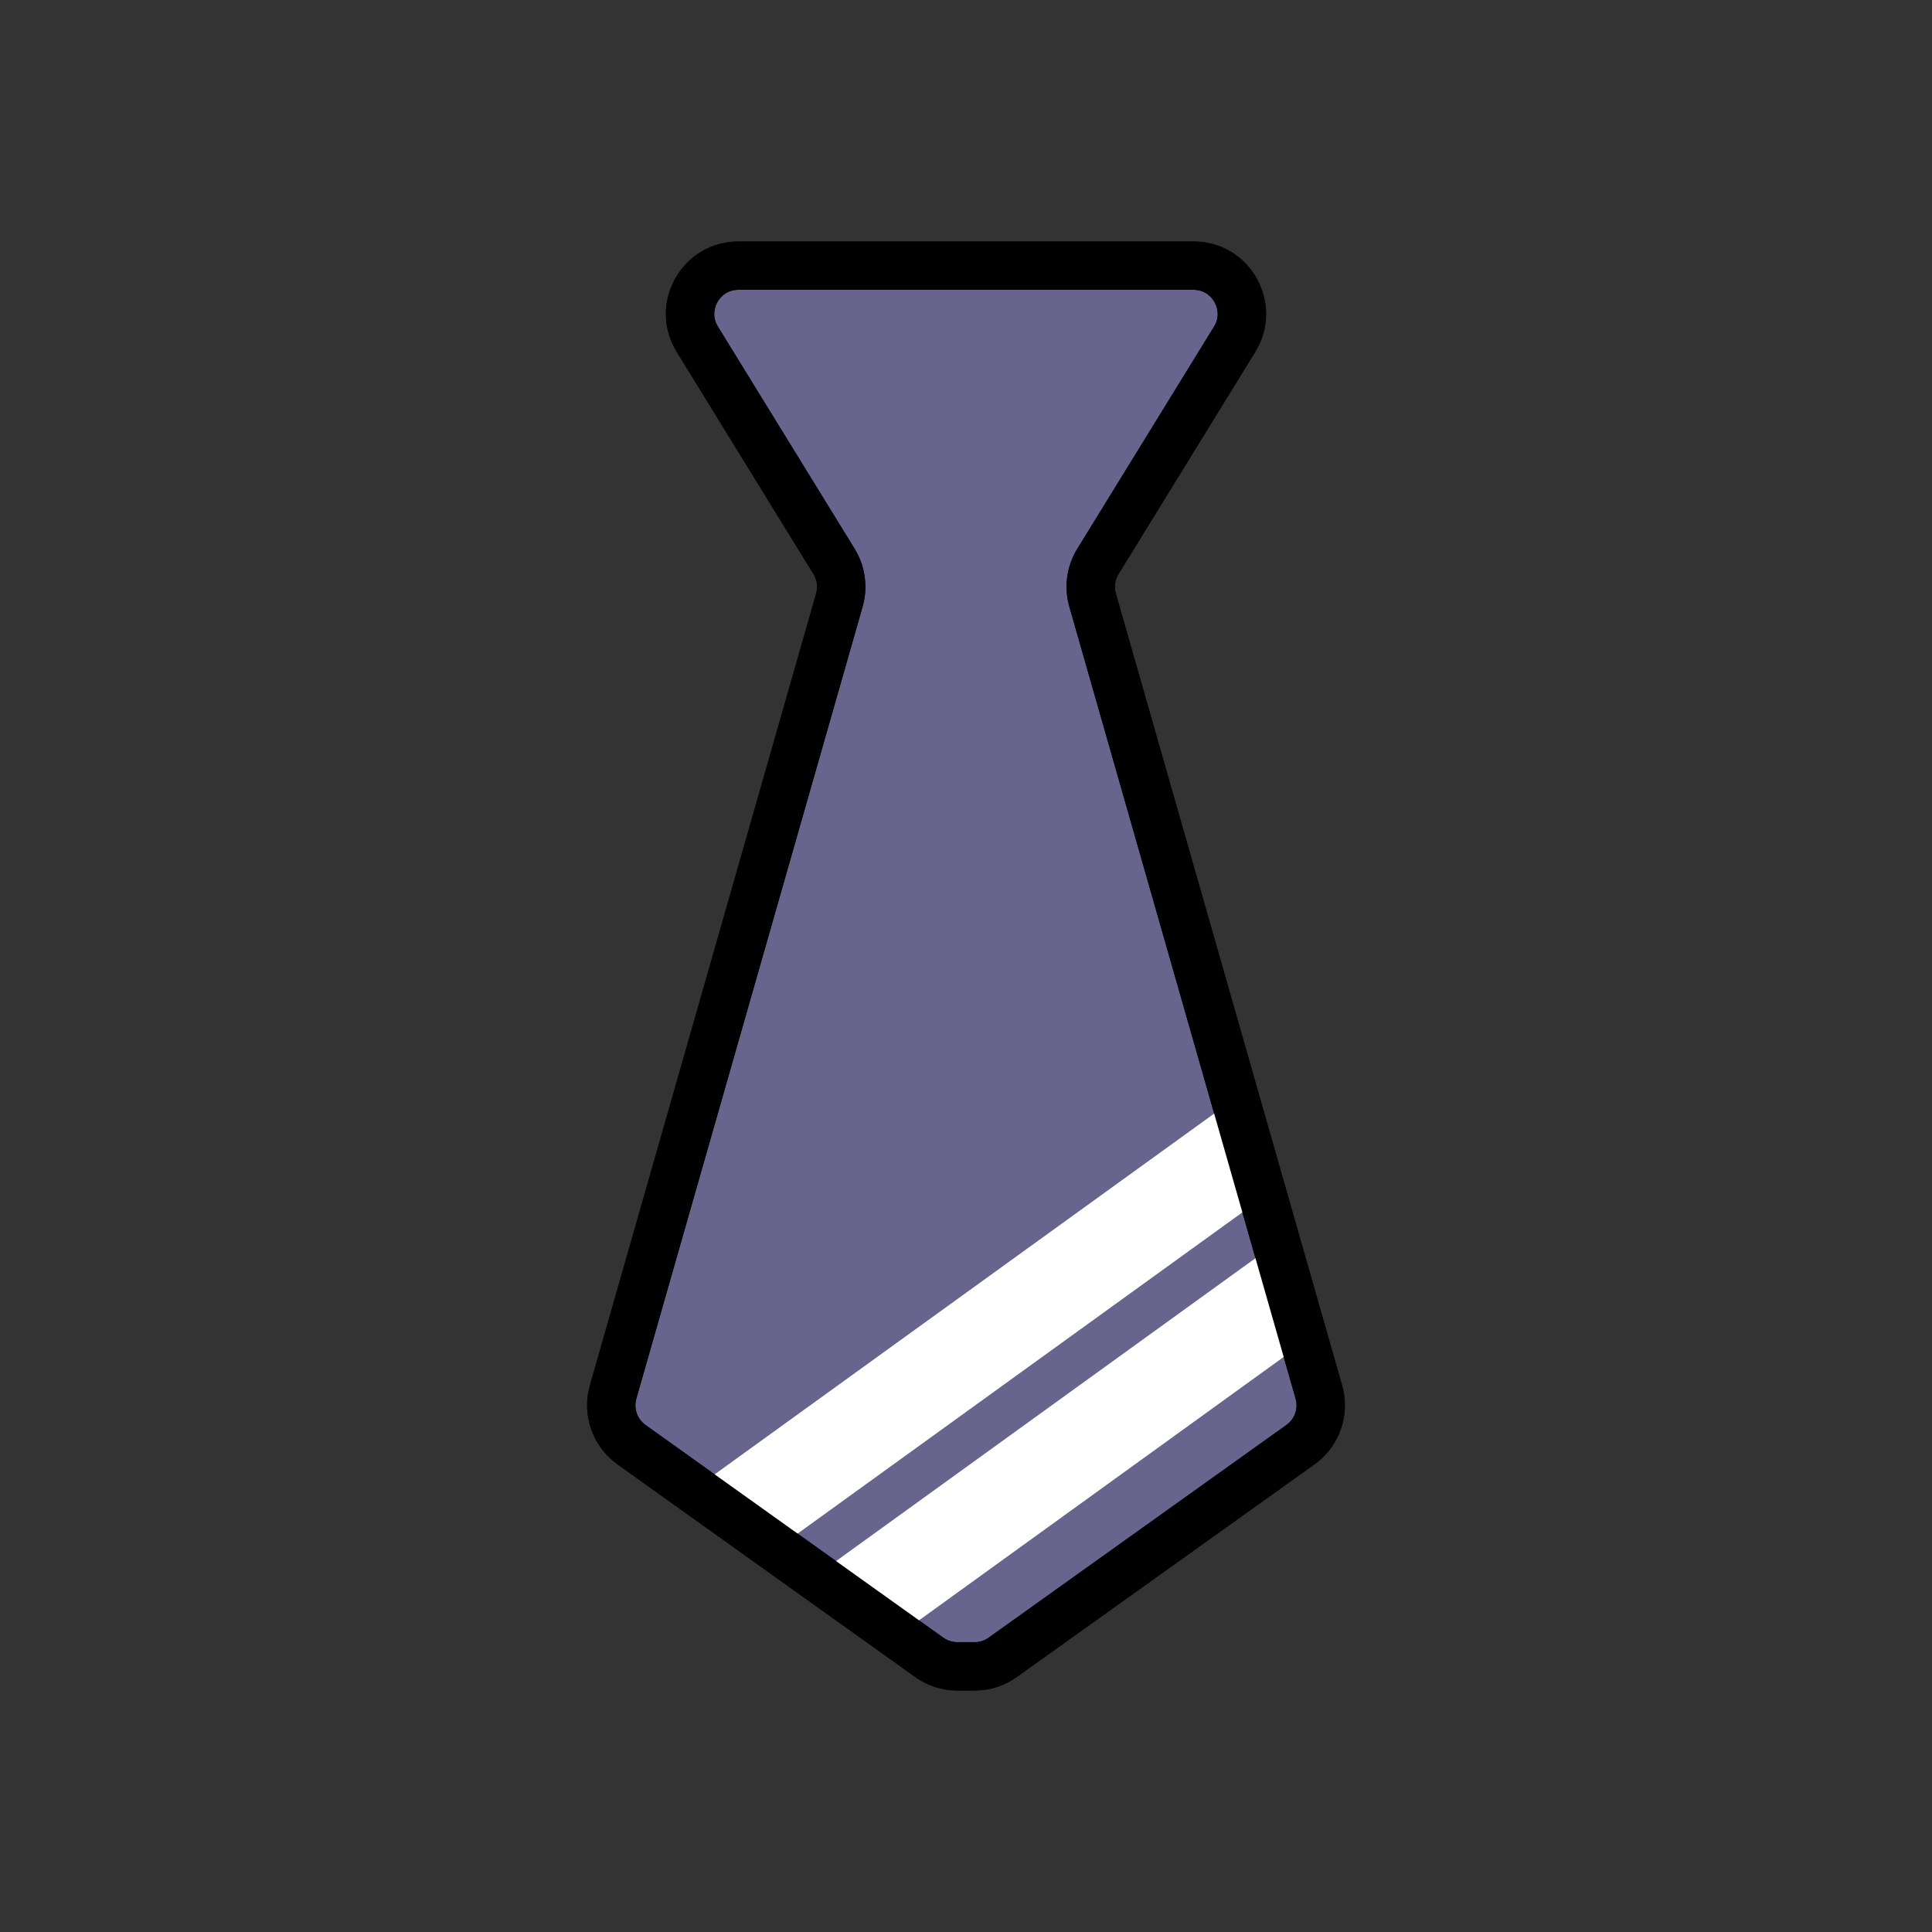 <svg width="100" height="100" viewBox="0 0 100 100" fill="none" xmlns="http://www.w3.org/2000/svg">
<rect x="0" y="0" width="100" height="100" fill="#333333" stroke="none"/>
<g id="&#235;&#185;&#132;&#236;&#166;&#136;&#235;&#139;&#136;&#236;&#138;&#164;">
<g id="hover">
<g id="Group">
<path id="Vector" d="M50 86.25H49.551C49.03 86.25 48.523 86.088 48.099 85.784L32.686 74.775C31.826 74.16 31.445 73.071 31.735 72.054L43.447 31.059C43.64 30.384 43.54 29.659 43.172 29.061L36.095 17.56C35.07 15.894 36.269 13.75 38.224 13.75H50H61.776C63.733 13.75 64.93 15.895 63.905 17.56L56.828 29.061C56.46 29.659 56.36 30.384 56.553 31.059L68.265 72.054C68.555 73.07 68.175 74.16 67.314 74.775L51.901 85.784C51.477 86.086 50.969 86.25 50.449 86.25H50Z" fill="#67658E"/>
<path id="Vector_2" d="M50.449 87.5H49.551C48.765 87.5 48.011 87.259 47.371 86.801L31.959 75.793C30.671 74.873 30.098 73.233 30.532 71.711L42.245 30.716C42.341 30.38 42.291 30.016 42.108 29.718L35.03 18.216C34.307 17.043 34.278 15.625 34.95 14.421C35.623 13.219 36.846 12.5 38.224 12.5H61.776C63.154 12.5 64.377 13.217 65.05 14.421C65.722 15.624 65.692 17.043 64.97 18.216L57.892 29.718C57.709 30.015 57.659 30.38 57.755 30.716L69.468 71.711C69.903 73.233 69.329 74.873 68.041 75.793L52.629 86.801C51.989 87.259 51.235 87.5 50.449 87.5ZM38.224 15C37.561 15 37.24 15.447 37.133 15.64C37.025 15.832 36.812 16.341 37.159 16.905L44.236 28.406C44.786 29.3 44.936 30.392 44.649 31.401L32.936 72.396C32.791 72.904 32.983 73.45 33.411 73.756L48.824 84.765C49.038 84.918 49.289 84.998 49.55 84.998H50.447C50.71 84.998 50.961 84.918 51.174 84.765L66.586 73.756C67.015 73.45 67.206 72.903 67.061 72.396L55.349 31.401C55.06 30.391 55.21 29.3 55.761 28.406L62.839 16.905C63.186 16.341 62.972 15.832 62.865 15.64C62.758 15.447 62.436 15 61.774 15H38.221H38.224Z" fill="black"/>
</g>
<g id="Clip path group">
<mask id="mask0_1492_809" style="mask-type:luminance" maskUnits="userSpaceOnUse" x="31" y="13" width="38" height="74">
<g id="clippath">
<path id="Vector_3" d="M50 86.25H49.551C49.03 86.25 48.523 86.088 48.099 85.784L32.686 74.775C31.826 74.16 31.445 73.071 31.735 72.054L43.447 31.059C43.64 30.384 43.54 29.659 43.172 29.061L36.095 17.56C35.07 15.894 36.269 13.75 38.224 13.75H50H61.776C63.733 13.75 64.93 15.895 63.905 17.56L56.828 29.061C56.46 29.659 56.36 30.384 56.553 31.059L68.265 72.054C68.555 73.07 68.175 74.16 67.314 74.775L51.901 85.784C51.477 86.086 50.969 86.25 50.449 86.25H50Z" fill="white"/>
</g>
</mask>
<g mask="url(#mask0_1492_809)">
<g id="Group_2">
<g id="Group_3">
<path id="Vector_4" d="M40.002 88.75C39.227 88.75 38.462 88.39 37.974 87.714C37.165 86.595 37.417 85.031 38.536 84.224L83.536 51.724C84.656 50.915 86.219 51.167 87.026 52.286C87.835 53.405 87.582 54.969 86.464 55.776L41.464 88.276C41.021 88.596 40.509 88.75 40.002 88.75Z" fill="white"/>
<path id="Vector_5" d="M27.503 88.75C26.727 88.75 25.962 88.39 25.474 87.714C24.665 86.595 24.918 85.031 26.036 84.224L71.036 51.724C72.156 50.915 73.719 51.167 74.526 52.286C75.335 53.405 75.082 54.969 73.964 55.776L28.964 88.276C28.521 88.596 28.009 88.75 27.503 88.75Z" fill="white"/>
</g>
</g>
</g>
</g>
<path id="Vector_6" d="M50.449 87.5H49.551C48.765 87.5 48.011 87.259 47.371 86.801L31.959 75.793C30.671 74.873 30.098 73.233 30.532 71.711L42.245 30.716C42.341 30.38 42.291 30.016 42.108 29.718L35.03 18.216C34.307 17.043 34.278 15.625 34.95 14.421C35.623 13.219 36.846 12.5 38.224 12.5H61.776C63.154 12.5 64.377 13.217 65.05 14.421C65.722 15.624 65.692 17.043 64.97 18.216L57.892 29.718C57.709 30.015 57.659 30.38 57.755 30.716L69.468 71.711C69.903 73.233 69.329 74.873 68.041 75.793L52.629 86.801C51.989 87.259 51.235 87.5 50.449 87.5ZM38.224 15C37.561 15 37.24 15.447 37.133 15.64C37.025 15.832 36.812 16.341 37.159 16.905L44.236 28.406C44.786 29.3 44.936 30.392 44.649 31.401L32.936 72.396C32.791 72.904 32.983 73.45 33.411 73.756L48.824 84.765C49.038 84.918 49.289 84.998 49.55 84.998H50.447C50.71 84.998 50.961 84.918 51.174 84.765L66.586 73.756C67.015 73.45 67.206 72.903 67.061 72.396L55.349 31.401C55.06 30.391 55.21 29.3 55.761 28.406L62.839 16.905C63.186 16.341 62.972 15.832 62.865 15.64C62.758 15.447 62.436 15 61.774 15H38.221H38.224Z" fill="black"/>
</g>
</g>
</svg>
